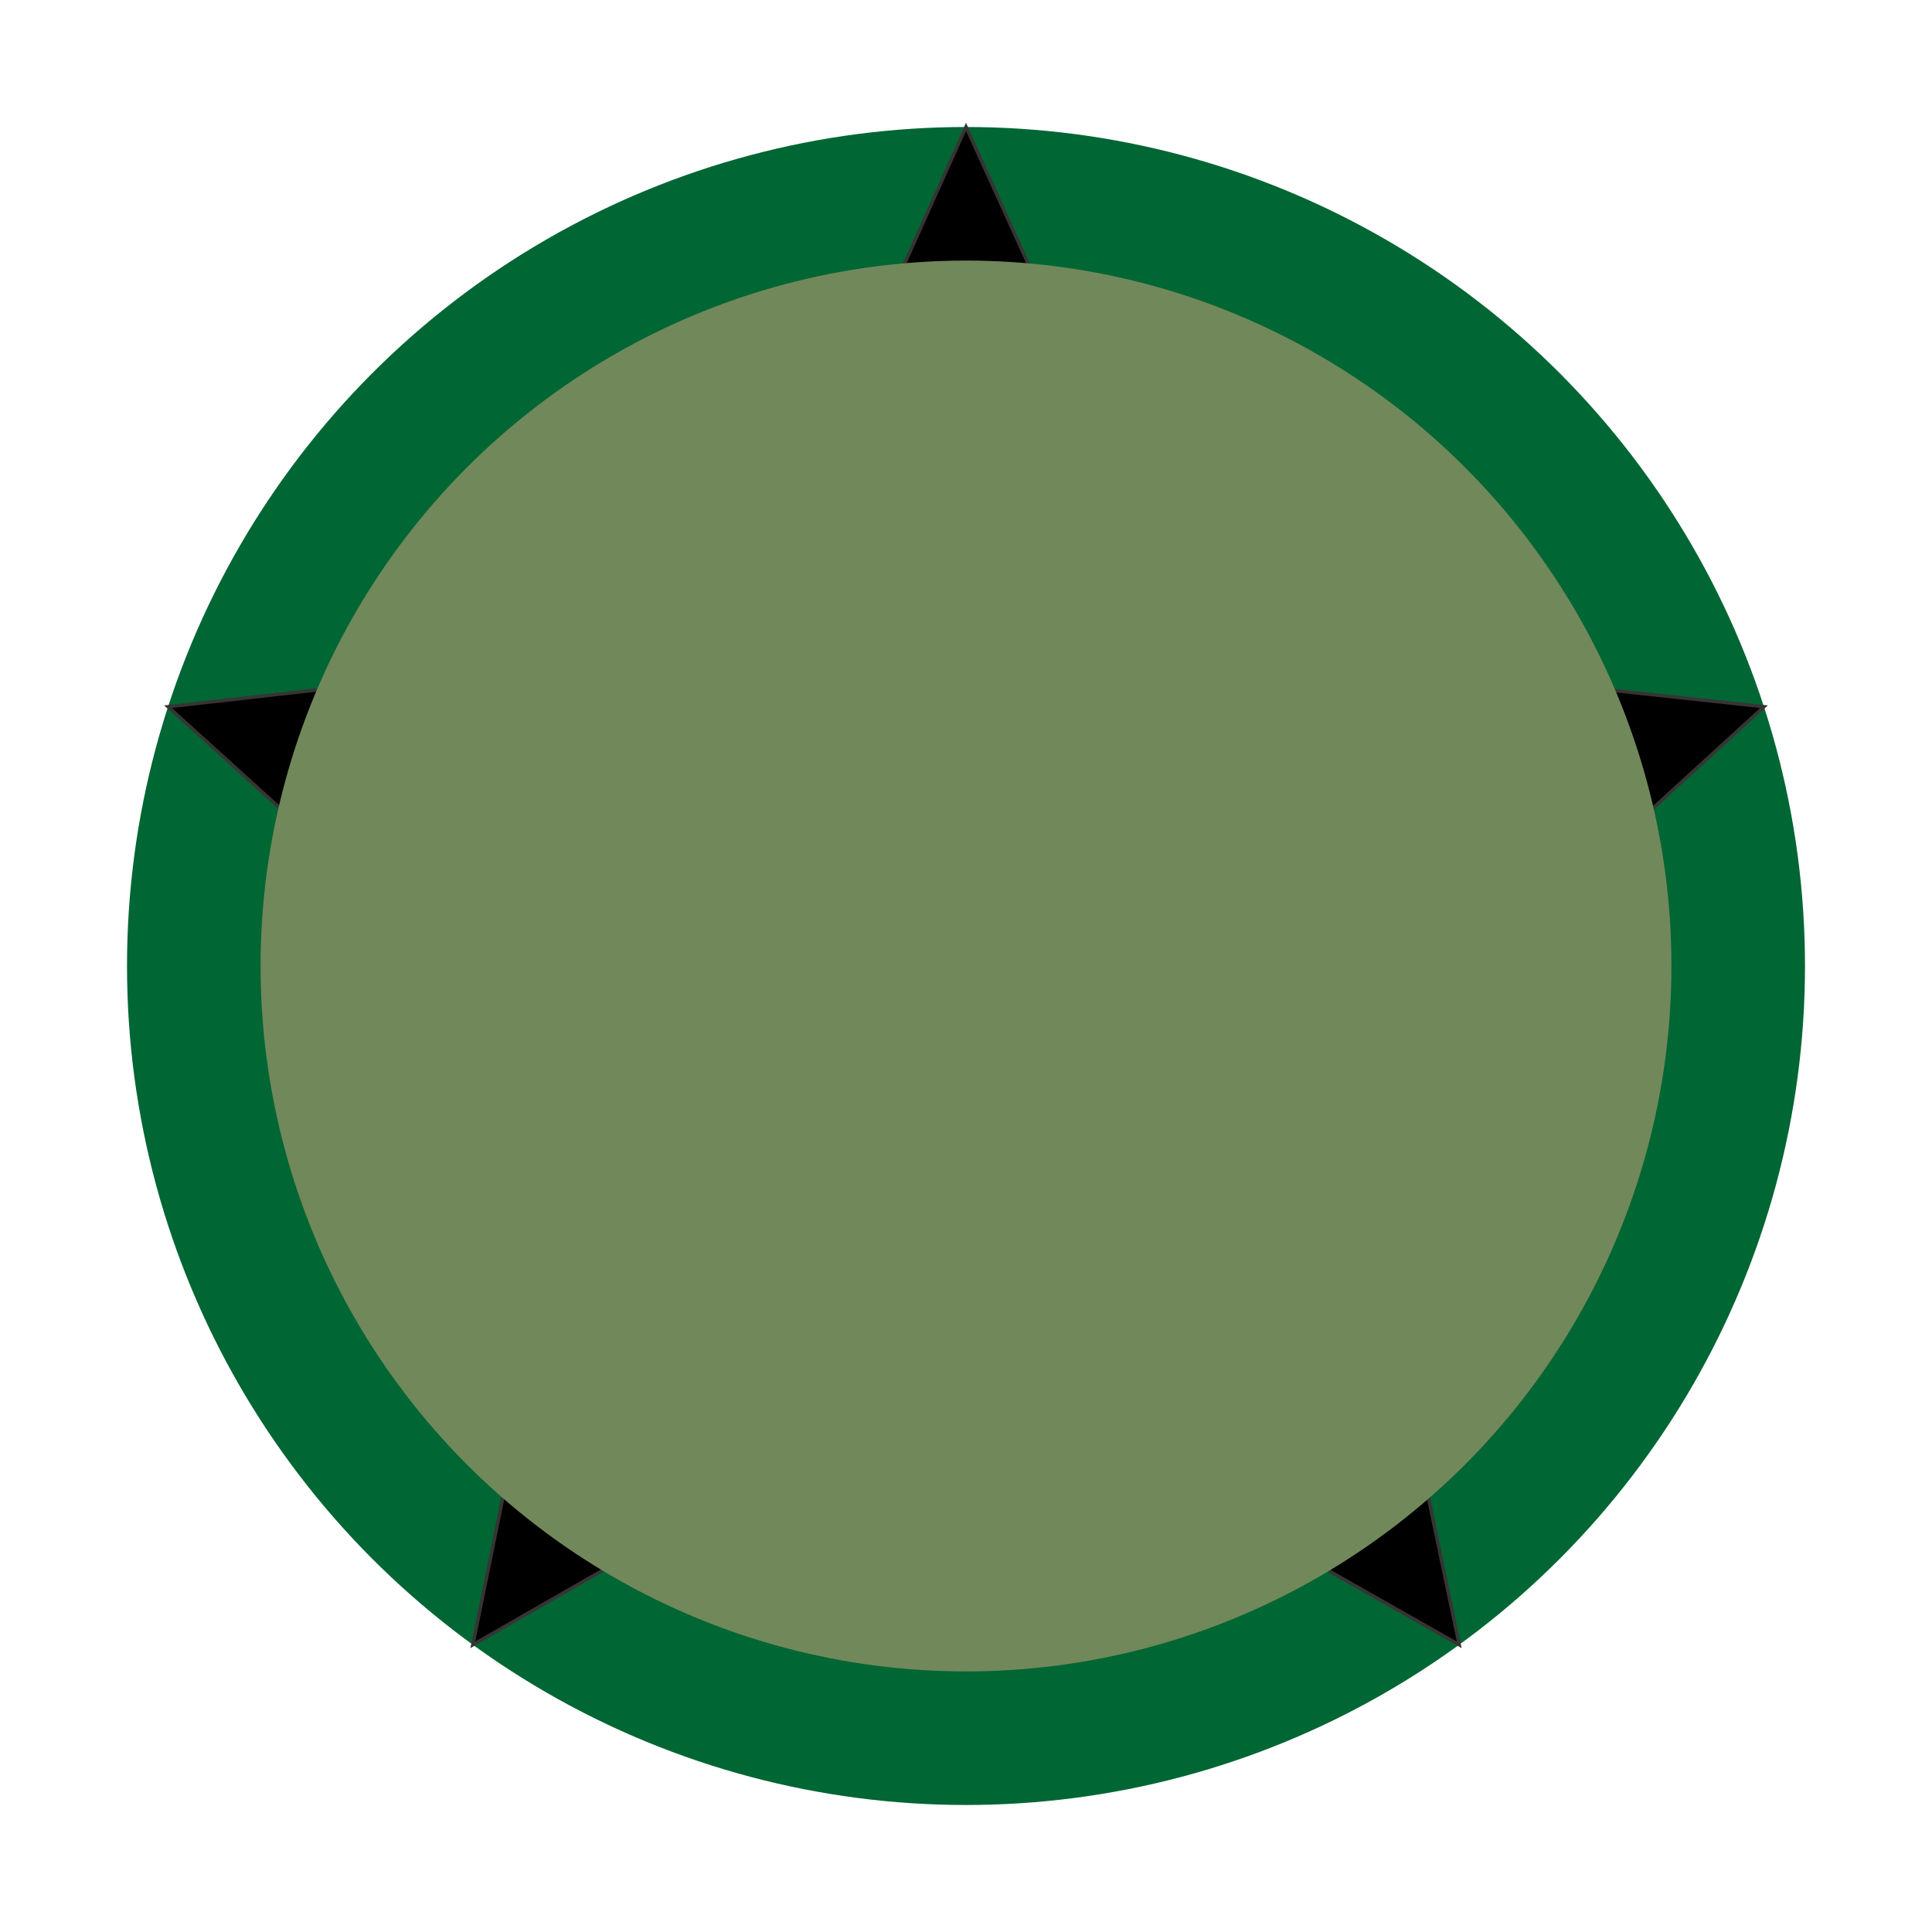<?xml version="1.0" encoding="UTF-8"?>
<!DOCTYPE svg PUBLIC "-//W3C//DTD SVG 1.1//EN" "http://www.w3.org/Graphics/SVG/1.1/DTD/svg11.dtd">
<!-- Creator: CorelDRAW -->
<svg xmlns="http://www.w3.org/2000/svg" xml:space="preserve" width="512px" height="512px" version="1.1" shape-rendering="geometricPrecision" text-rendering="geometricPrecision" image-rendering="optimizeQuality" fill-rule="evenodd" clip-rule="evenodd"
viewBox="0 0 179800 179800"
 xmlns:xlink="http://www.w3.org/1999/xlink"
 xmlns:xodm="http://www.corel.com/coreldraw/odm/2003">
 <g id="Layer_x0020_1">
  <rect fill="none" width="179800" height="179800"/>
  <g id="_1522116584128">
   <circle fill="#006633" cx="89900" cy="89900" r="78080"/>
   <polygon fill="black" stroke="#373435" stroke-width="320" stroke-miterlimit="2.613" points="89900,11810 111850,60110 164160,65770 125010,101570 135800,153070 89650,126900 44000,153070 54630,101100 15640,65770 68350,59820 "/>
   <circle fill="#71885B" cx="89900" cy="89900" r="65650"/>
  </g>
 </g>
</svg>
